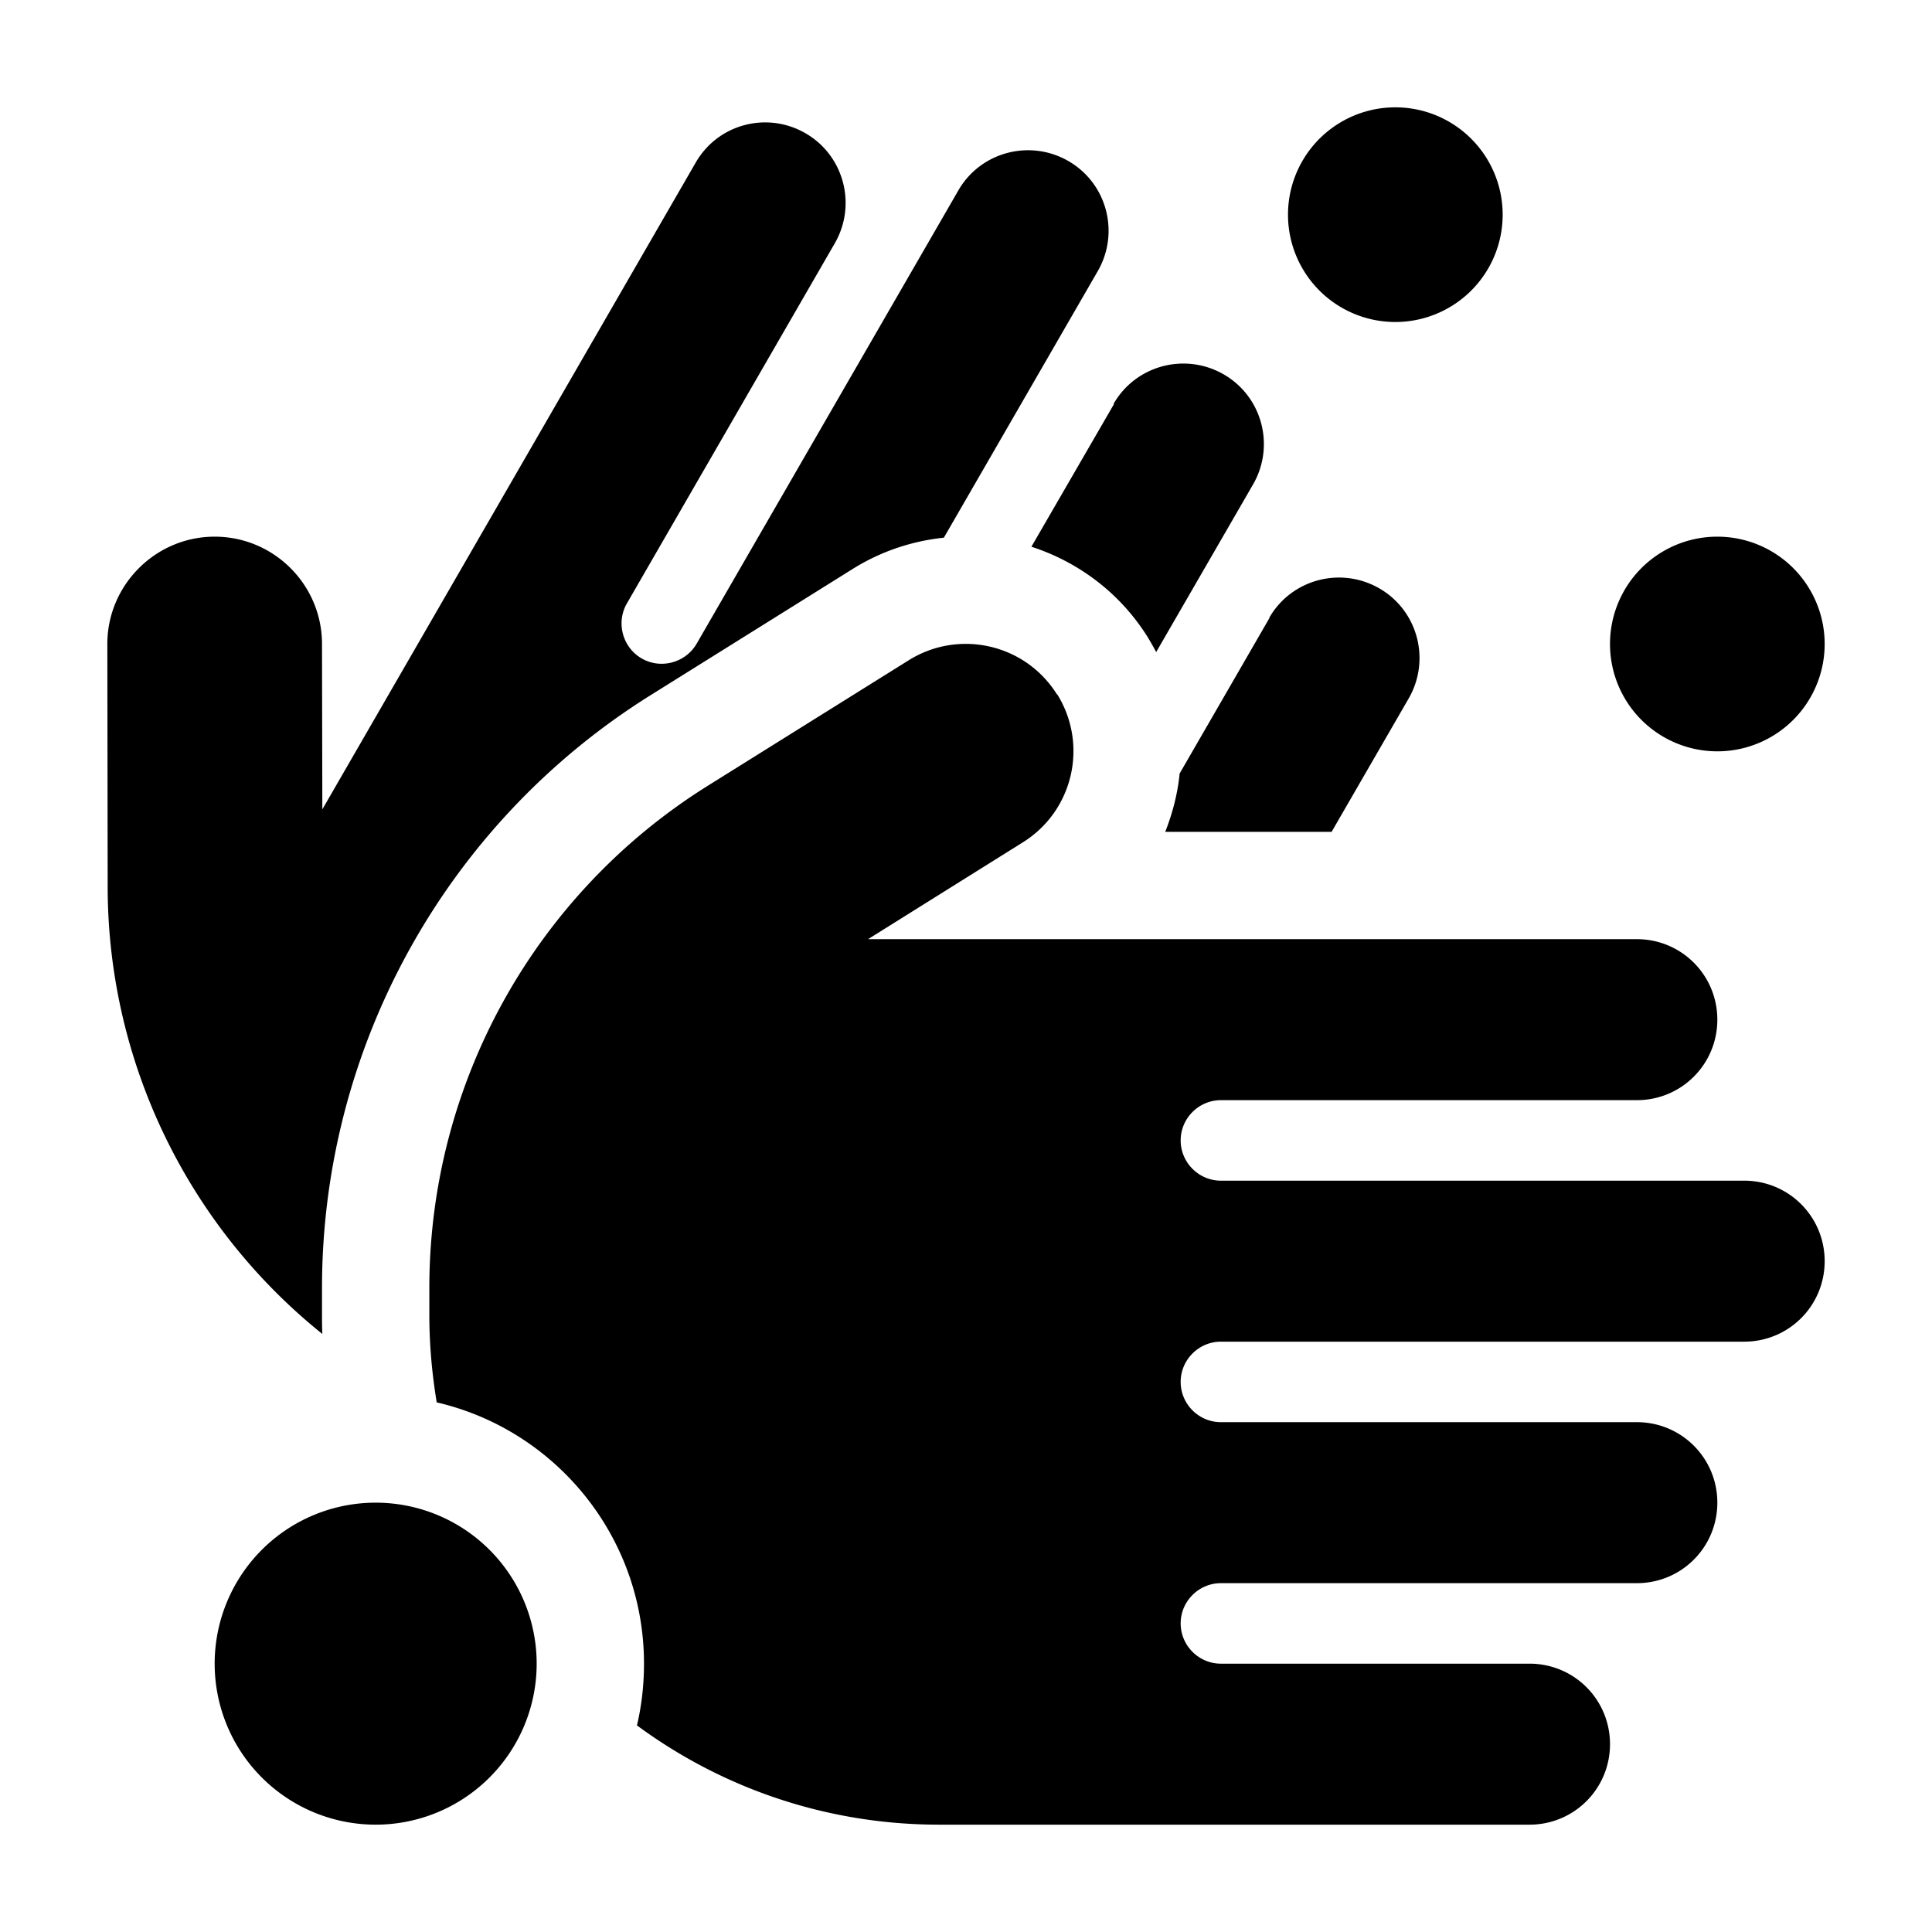 <svg xmlns:cc='http://creativecommons.org/ns#' xmlns:dc='http://purl.org/dc/elements/1.1/' height='576' xmlns:rdf='http://www.w3.org/1999/02/22-rdf-syntax-ns#' viewBox='0 -32 576 576' width='576' xmlns='http://www.w3.org/2000/svg'><path d='M416 64a32 32 0 1 0 0-64 32 32 0 1 0 0 64zm96 128a32 32 0 1 0 0-64 32 32 0 1 0 0 64zM160 464a48 48 0 1 0 -96 0 48 48 0 1 0 96 0zM32 160l.1 72.6c.1 52.2 24 101 64 133.1c-.1-1.9-.1-3.8-.1-5.7v-8c0-71.8 37-138.6 97.9-176.7l60.2-37.6c8.6-5.4 17.9-8.4 27.3-9.4l45.9-79.5c6.6-11.5 2.7-26.2-8.8-32.8s-26.2-2.7-32.8 8.8l-78 135.1c-3.3 5.7-10.7 7.7-16.4 4.4s-7.7-10.7-4.4-16.4l62-107.4c6.6-11.5 2.7-26.2-8.8-32.8S214 5 207.4 16.5l-68 117.8 0 0 0 0-43.3 75L96 160c0-17.7-14.4-32-32-32s-32 14.4-32 32zM332.1 88.5L307.5 131c13.9 4.5 26.4 13.7 34.7 27c.9 1.5 1.7 2.9 2.5 4.4l28.9-50c6.6-11.5 2.7-26.2-8.8-32.8s-26.2-2.7-32.8 8.8zm46.4 63.7l-26.8 46.4c-.6 6-2.1 11.8-4.3 17.4H352h13.3l0 0H397l23-39.8c6.6-11.5 2.7-26.2-8.8-32.8s-26.2-2.7-32.8 8.8zM315.1 175c-9.4-15-29.1-19.5-44.1-10.2l-60.2 37.6C159.3 234.7 128 291.2 128 352v8c0 8.9 .8 17.6 2.2 26.1c35.4 8.2 61.8 40 61.8 77.9c0 6.3-.7 12.5-2.1 18.4C215.1 501 246.3 512 280 512H456c13.3 0 24-10.7 24-24s-10.7-24-24-24H364c-6.6 0-12-5.4-12-12s5.4-12 12-12H488c13.3 0 24-10.7 24-24s-10.7-24-24-24H364c-6.6 0-12-5.4-12-12s5.4-12 12-12H520c13.3 0 24-10.7 24-24s-10.7-24-24-24H364c-6.6 0-12-5.4-12-12s5.4-12 12-12H488c13.3 0 24-10.7 24-24s-10.7-24-24-24H352l0 0 0 0H258.8L305 219.1c15-9.4 19.5-29.1 10.2-44.1z'/></svg>